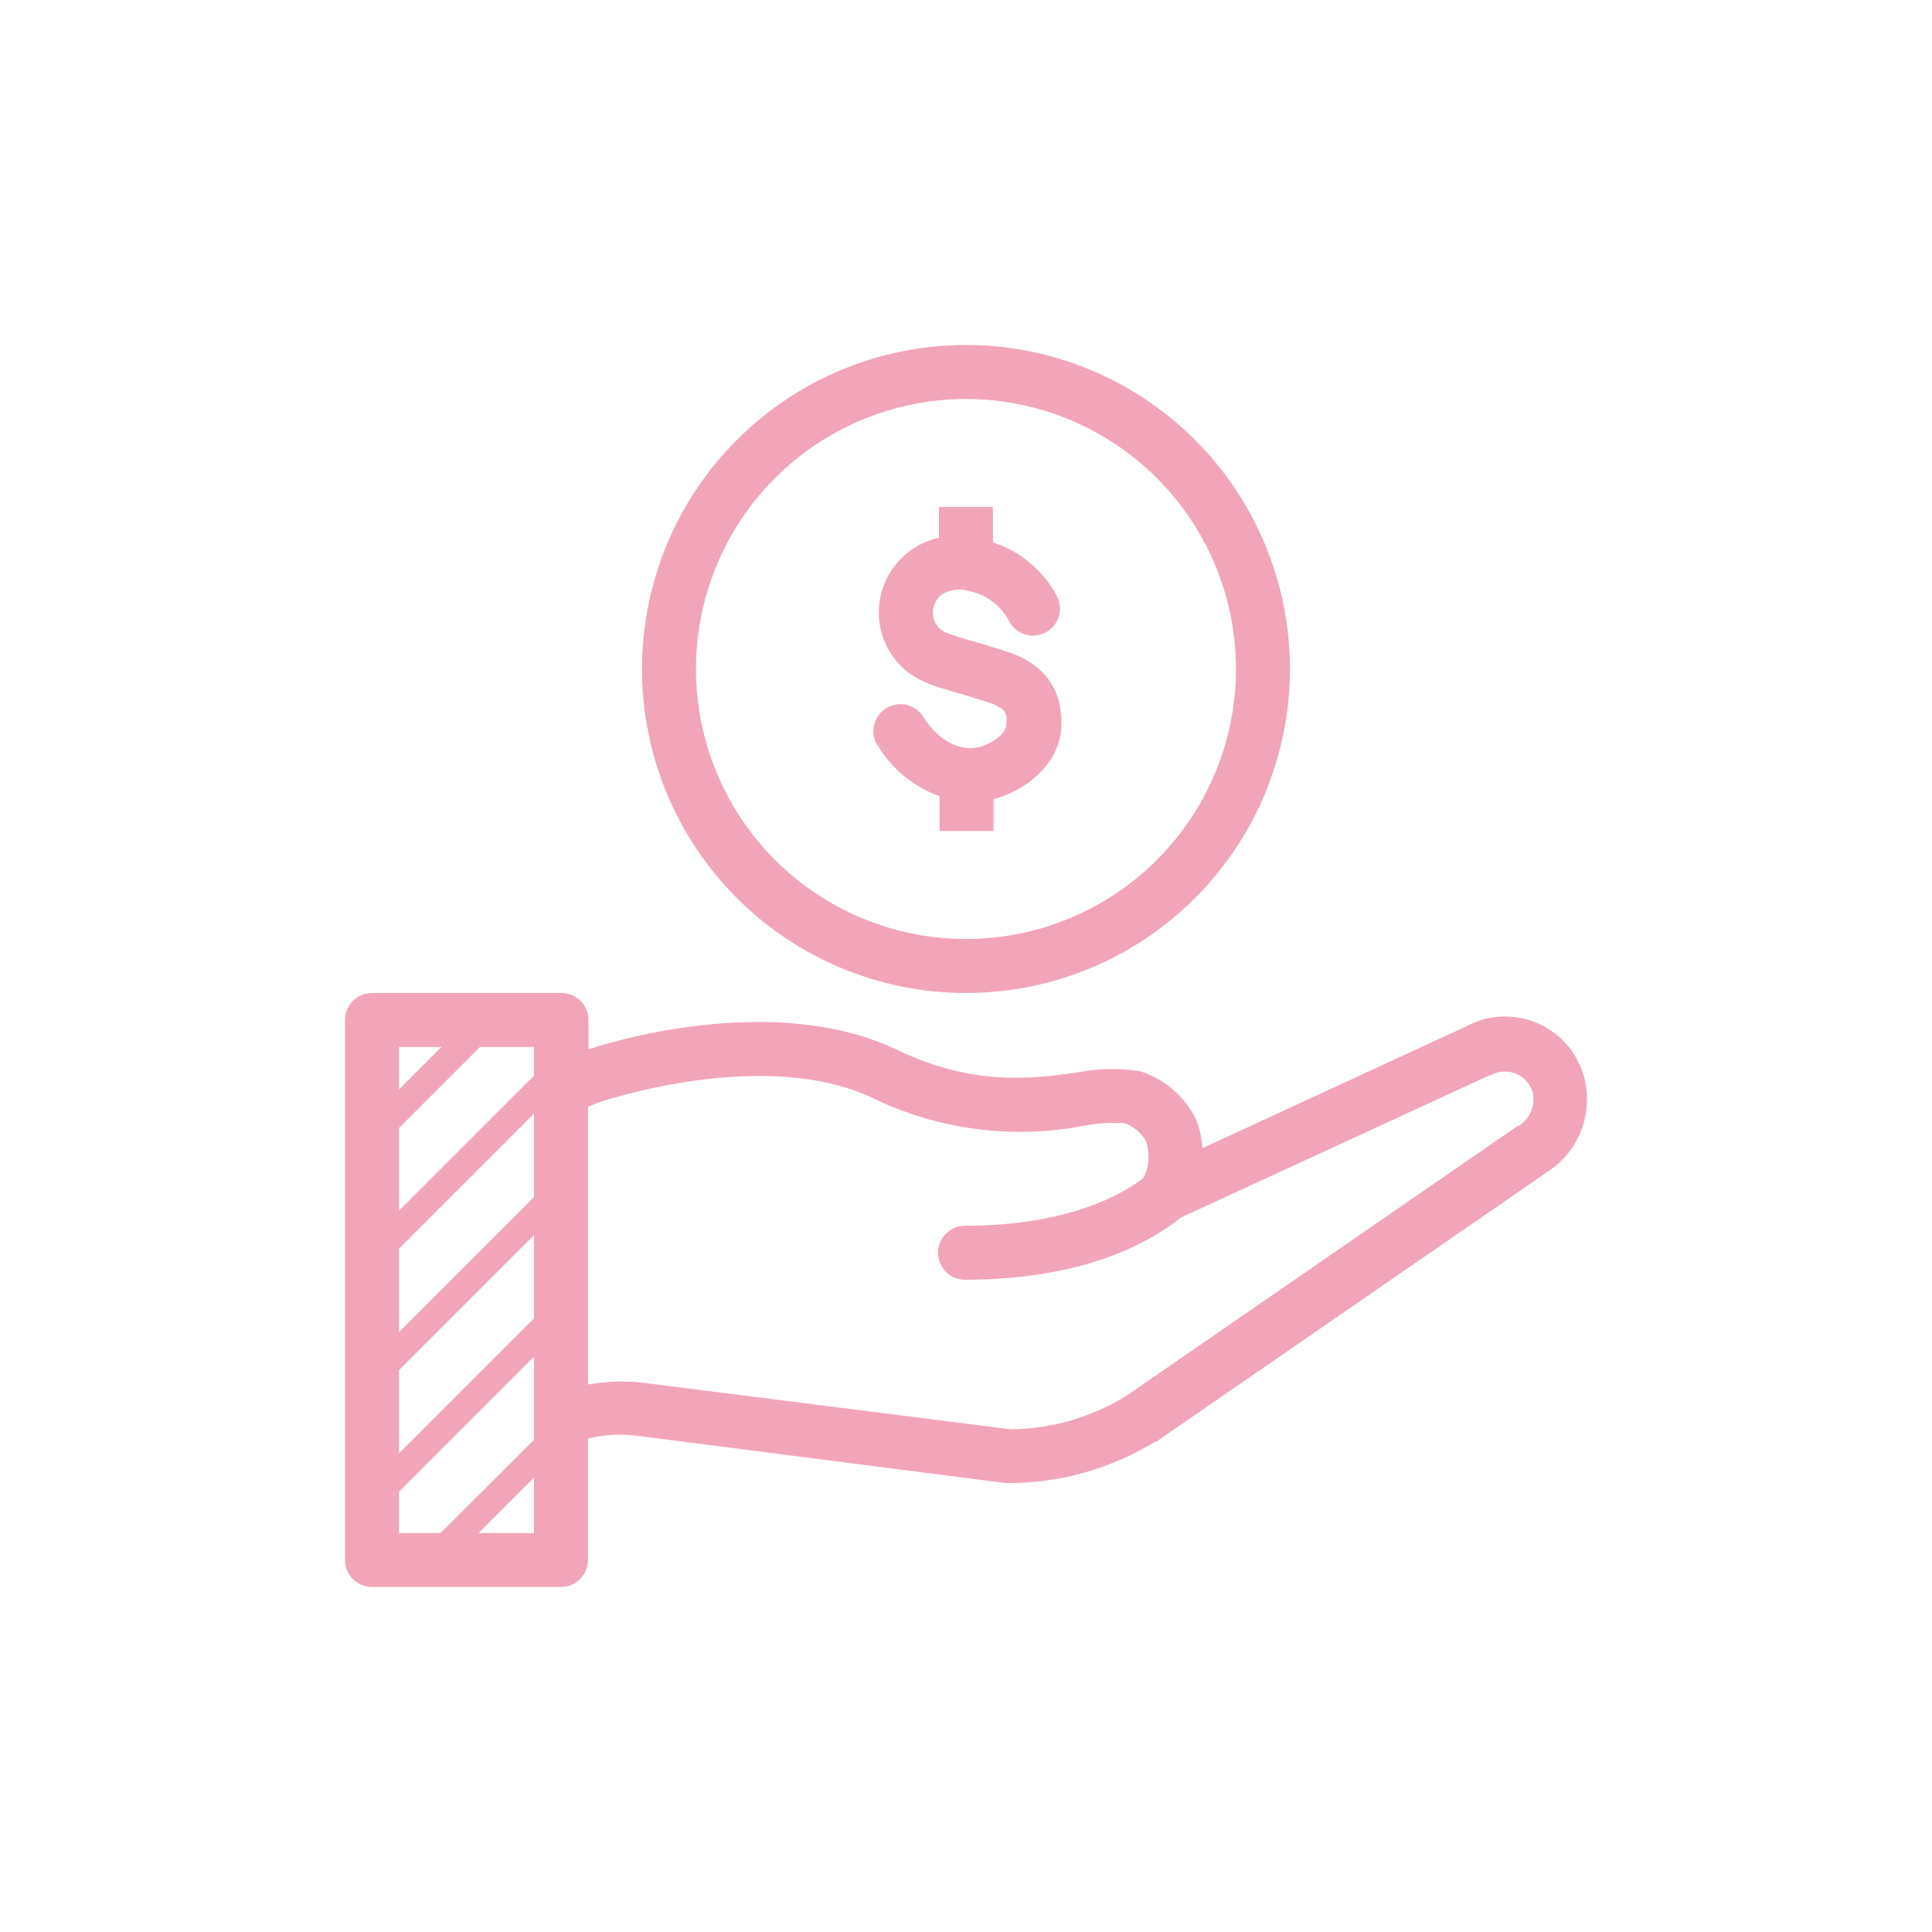 <svg width="112" height="112" viewBox="0 0 112 112" fill="none" xmlns="http://www.w3.org/2000/svg">
<path d="M20 90.435C20 90.85 20.165 91.248 20.458 91.542C20.752 91.835 21.15 92 21.565 92H32.521C32.936 92 33.334 91.835 33.627 91.542C33.921 91.248 34.086 90.85 34.086 90.435V83.392C35.002 83.168 35.951 83.113 36.888 83.227L58.29 85.974H58.486C61.475 85.973 64.406 85.144 66.953 83.579H67.023L89.718 67.927C90.555 67.385 91.211 66.605 91.601 65.687C91.991 64.77 92.098 63.756 91.909 62.777C91.623 61.284 90.638 60.019 89.261 59.374C87.884 58.73 86.282 58.784 84.952 59.522L69.7 66.565C69.675 65.964 69.54 65.372 69.301 64.82C68.627 63.504 67.45 62.516 66.037 62.081H65.944C64.762 61.91 63.561 61.945 62.391 62.182C59.731 62.542 56.428 62.965 52.014 60.867C45.331 57.651 36.363 60.085 34.117 60.828V59.13C34.117 58.715 33.953 58.317 33.659 58.023C33.366 57.73 32.967 57.565 32.552 57.565H21.565C20.701 57.565 20 58.266 20 59.13L20 90.435ZM23.13 79.431L30.955 71.605V76.426L23.13 84.252V79.431ZM30.955 64.562V69.399L23.13 77.225V72.388L30.955 64.562ZM23.13 86.475L30.955 78.649V83.47L25.54 88.87H23.13V86.475ZM27.747 88.87L30.955 85.661V88.87H27.747ZM34.642 63.928C35.314 63.701 44.47 60.719 50.622 63.669V63.67C54.397 65.489 58.656 66.052 62.775 65.274C63.571 65.116 64.383 65.061 65.193 65.109C65.725 65.298 66.169 65.677 66.437 66.174C66.674 66.87 66.621 67.632 66.288 68.287C65.122 69.195 61.992 71.057 55.943 71.057V71.058C55.079 71.058 54.378 71.758 54.378 72.622C54.378 73.487 55.079 74.188 55.943 74.188C63.095 74.188 66.899 71.84 68.463 70.58L86.306 62.355H86.384C86.989 61.994 87.755 62.05 88.301 62.496C88.582 62.72 88.78 63.031 88.865 63.38C88.998 64.104 88.691 64.837 88.082 65.25H88.012L65.317 80.903C63.299 82.154 60.977 82.831 58.603 82.859L37.278 80.159C36.215 80.037 35.139 80.071 34.086 80.261V64.163L34.642 63.928ZM30.955 62.362L23.13 70.188V65.391L27.825 60.696H30.955V62.362ZM25.587 60.696L23.13 63.153V60.696H25.587Z" fill="#F2A5B9"/>
<path d="M55.997 20C51.016 20 46.239 21.979 42.717 25.501C39.195 29.023 37.216 33.801 37.216 38.783C37.216 43.764 39.195 48.541 42.717 52.063C46.239 55.586 51.016 57.565 55.997 57.565C60.978 57.565 65.755 55.586 69.278 52.063C72.8 48.541 74.779 43.764 74.779 38.783C74.779 33.801 72.8 29.023 69.278 25.501C65.755 21.979 60.978 20 55.997 20ZM55.997 54.435V54.435C51.847 54.435 47.865 52.786 44.93 49.851C41.995 46.915 40.346 42.934 40.346 38.783C40.346 34.632 41.995 30.65 44.93 27.715C47.865 24.78 51.847 23.131 55.997 23.131C60.148 23.131 64.129 24.78 67.064 27.715C69.999 30.65 71.649 34.632 71.649 38.783C71.649 42.934 69.999 46.915 67.064 49.851C64.129 52.786 60.148 54.435 55.997 54.435V54.435Z" fill="#F2A5B9"/>
<path d="M58.212 37.726C57.43 37.475 56.827 37.288 56.279 37.139C54.831 36.724 54.55 36.614 54.252 36.16H54.253C53.905 35.55 54.098 34.775 54.691 34.399C55.2 34.148 55.789 34.111 56.326 34.298C57.254 34.529 58.039 35.144 58.486 35.988C58.877 36.76 59.82 37.068 60.591 36.677C61.363 36.286 61.671 35.343 61.28 34.572C60.494 33.085 59.161 31.962 57.563 31.441V29.391H54.432V31.183V31.183C53.901 31.291 53.397 31.501 52.946 31.801C51.97 32.44 51.286 33.438 51.043 34.578C50.8 35.718 51.017 36.909 51.646 37.89C52.601 39.338 53.845 39.69 55.418 40.144C55.927 40.293 56.514 40.457 57.218 40.691C58.322 41.067 58.416 41.294 58.33 42.092C58.275 42.53 57.469 43.196 56.593 43.344C55.474 43.532 54.245 42.773 53.463 41.466L53.462 41.467C52.99 40.817 52.103 40.631 51.41 41.034C50.716 41.437 50.44 42.3 50.77 43.031C51.589 44.482 52.899 45.592 54.464 46.162V48.174H57.594V46.326C59.386 45.864 61.248 44.432 61.507 42.413C61.827 38.938 59.127 37.999 58.212 37.726L58.212 37.726Z" fill="#F2A5B9"/>
</svg>
